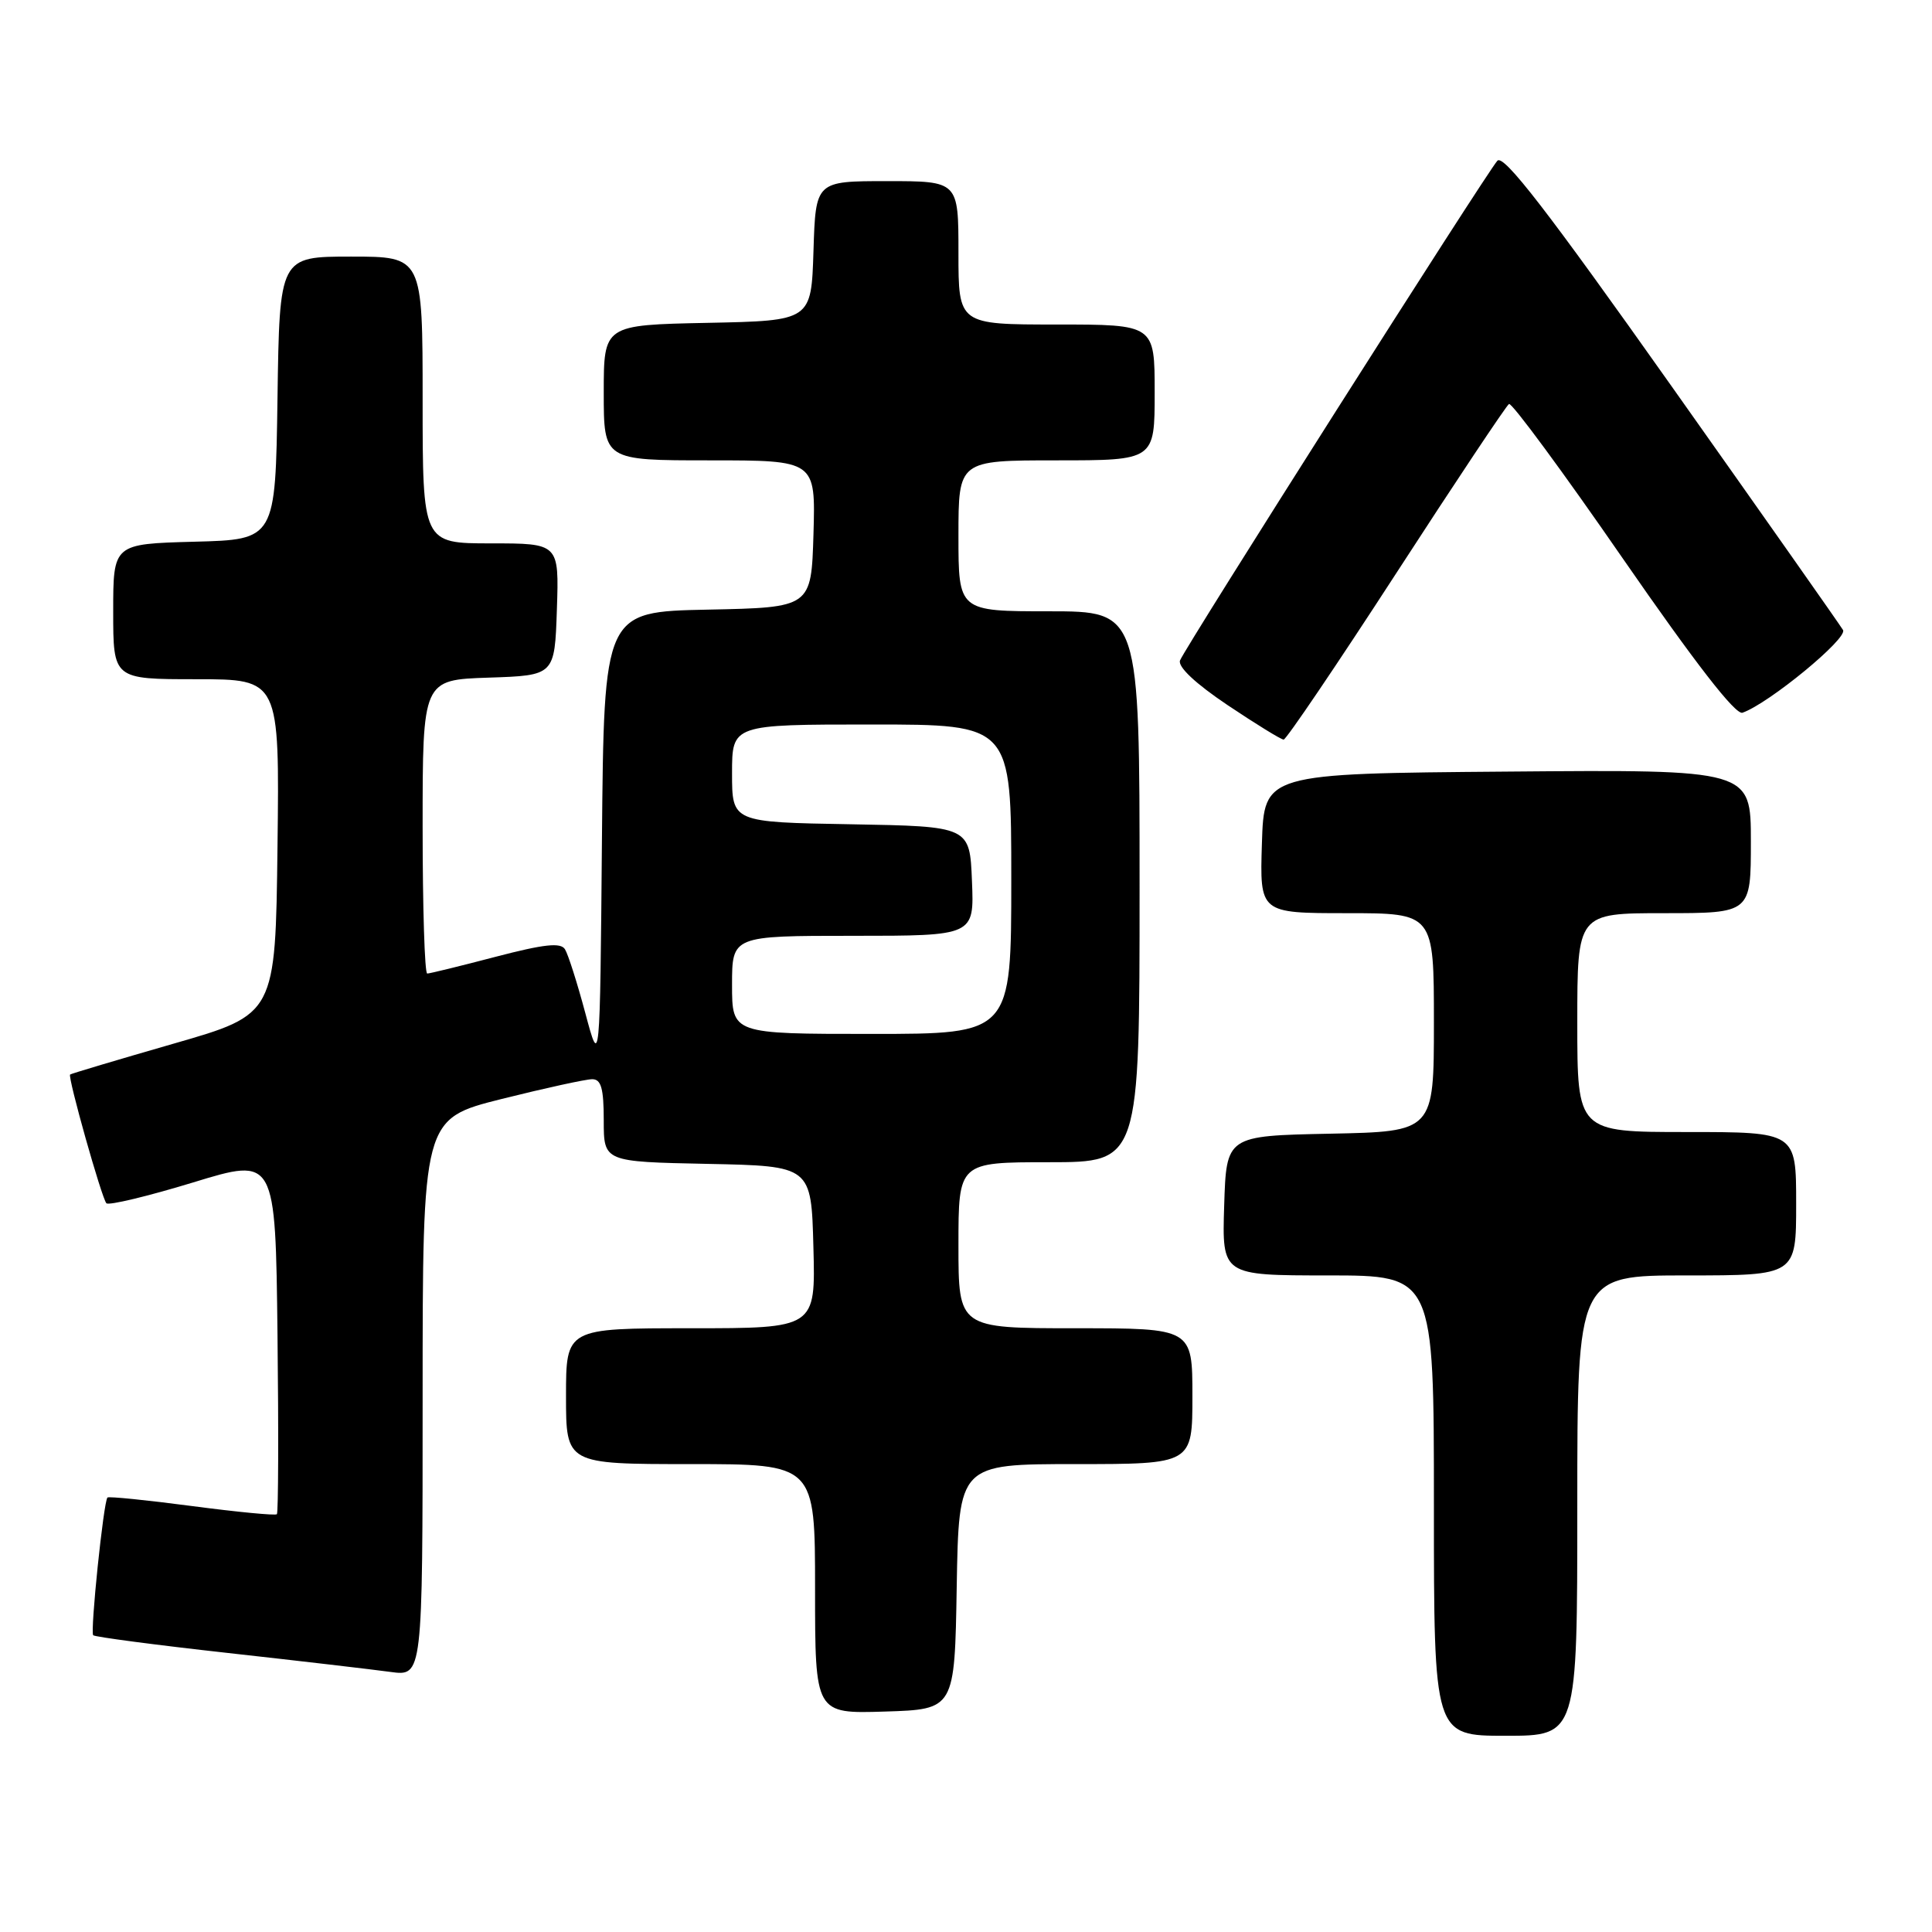 <?xml version="1.0" encoding="UTF-8" standalone="no"?>
<!DOCTYPE svg PUBLIC "-//W3C//DTD SVG 1.1//EN" "http://www.w3.org/Graphics/SVG/1.1/DTD/svg11.dtd" >
<svg xmlns="http://www.w3.org/2000/svg" xmlns:xlink="http://www.w3.org/1999/xlink" version="1.1" viewBox="0 0 256 256">
 <g >
 <path fill="currentColor"
d=" M 209.00 199.50 C 209.00 169.00 209.00 169.00 223.50 169.00 C 238.00 169.00 238.00 169.00 238.00 159.50 C 238.00 150.00 238.00 150.00 223.50 150.00 C 209.00 150.00 209.00 150.00 209.00 135.50 C 209.00 121.00 209.00 121.00 220.50 121.00 C 232.00 121.00 232.00 121.00 232.00 111.49 C 232.00 101.97 232.00 101.97 199.75 102.24 C 167.50 102.50 167.50 102.50 167.21 111.75 C 166.92 121.00 166.92 121.00 178.46 121.00 C 190.00 121.00 190.00 121.00 190.00 135.47 C 190.00 149.94 190.00 149.94 176.25 150.22 C 162.50 150.50 162.50 150.50 162.21 159.75 C 161.92 169.00 161.92 169.00 175.96 169.00 C 190.00 169.00 190.00 169.00 190.00 199.50 C 190.00 230.00 190.00 230.00 199.50 230.00 C 209.00 230.00 209.00 230.00 209.00 199.50 Z  M 126.77 210.25 C 127.05 194.00 127.05 194.00 142.52 194.00 C 158.00 194.00 158.00 194.00 158.00 185.00 C 158.00 176.00 158.00 176.00 142.50 176.00 C 127.00 176.00 127.00 176.00 127.00 165.00 C 127.00 154.00 127.00 154.00 139.00 154.00 C 151.00 154.00 151.00 154.00 151.00 117.50 C 151.00 81.00 151.00 81.00 139.00 81.00 C 127.00 81.00 127.00 81.00 127.00 71.00 C 127.00 61.00 127.00 61.00 140.00 61.00 C 153.00 61.00 153.00 61.00 153.00 52.00 C 153.00 43.00 153.00 43.00 140.00 43.00 C 127.00 43.00 127.00 43.00 127.00 33.50 C 127.00 24.00 127.00 24.00 117.54 24.00 C 108.08 24.00 108.08 24.00 107.79 33.25 C 107.50 42.50 107.50 42.50 93.75 42.78 C 80.00 43.06 80.00 43.06 80.00 52.03 C 80.00 61.00 80.00 61.00 94.04 61.00 C 108.07 61.00 108.07 61.00 107.79 70.75 C 107.50 80.50 107.50 80.50 93.76 80.78 C 80.03 81.06 80.03 81.06 79.76 111.28 C 79.50 141.50 79.50 141.50 77.56 134.25 C 76.49 130.25 75.28 126.45 74.86 125.78 C 74.29 124.86 72.10 125.10 65.67 126.78 C 61.02 128.00 56.94 129.00 56.61 129.00 C 56.27 129.00 56.00 120.24 56.00 109.54 C 56.00 90.08 56.00 90.08 64.75 89.79 C 73.50 89.50 73.50 89.50 73.79 80.75 C 74.08 72.00 74.08 72.00 65.04 72.00 C 56.00 72.00 56.00 72.00 56.00 53.00 C 56.00 34.00 56.00 34.00 46.52 34.00 C 37.04 34.00 37.04 34.00 36.77 52.75 C 36.50 71.50 36.50 71.50 25.75 71.78 C 15.00 72.07 15.00 72.07 15.00 81.03 C 15.00 90.00 15.00 90.00 26.02 90.00 C 37.04 90.00 37.04 90.00 36.77 112.21 C 36.50 134.41 36.50 134.41 23.00 138.29 C 15.57 140.43 9.41 142.27 9.29 142.38 C 8.95 142.72 13.49 158.82 14.10 159.44 C 14.42 159.75 19.59 158.51 25.59 156.68 C 36.50 153.34 36.50 153.34 36.77 176.82 C 36.92 189.73 36.88 200.45 36.69 200.64 C 36.50 200.84 31.44 200.35 25.44 199.56 C 19.44 198.77 14.40 198.26 14.24 198.43 C 13.72 198.95 11.93 216.26 12.35 216.68 C 12.57 216.90 20.57 217.96 30.13 219.02 C 39.68 220.08 49.41 221.22 51.75 221.54 C 56.00 222.12 56.00 222.12 56.00 185.18 C 56.00 148.25 56.00 148.25 66.47 145.62 C 72.23 144.18 77.63 143.00 78.47 143.00 C 79.66 143.00 80.00 144.23 80.00 148.47 C 80.00 153.94 80.00 153.94 93.75 154.22 C 107.50 154.50 107.50 154.50 107.78 165.25 C 108.07 176.00 108.07 176.00 91.53 176.00 C 75.00 176.00 75.00 176.00 75.00 185.00 C 75.00 194.00 75.00 194.00 91.50 194.00 C 108.00 194.00 108.00 194.00 108.00 210.54 C 108.00 227.08 108.00 227.08 117.25 226.79 C 126.50 226.50 126.50 226.50 126.77 210.25 Z  M 185.00 75.97 C 192.86 63.85 199.59 53.75 199.95 53.53 C 200.31 53.31 207.11 62.53 215.05 74.03 C 224.63 87.88 229.97 94.77 230.89 94.44 C 234.39 93.21 244.87 84.59 244.21 83.48 C 243.82 82.82 233.60 68.29 221.50 51.19 C 205.04 27.92 199.23 20.39 198.41 21.30 C 196.96 22.90 157.02 85.79 156.36 87.51 C 156.04 88.35 158.40 90.57 162.66 93.43 C 166.41 95.94 169.75 98.00 170.09 98.00 C 170.43 98.00 177.14 88.09 185.00 75.97 Z  M 97.00 130.50 C 97.00 124.00 97.00 124.00 113.04 124.00 C 129.09 124.00 129.09 124.00 128.79 116.75 C 128.50 109.50 128.50 109.50 112.75 109.22 C 97.00 108.95 97.00 108.95 97.00 102.47 C 97.00 96.00 97.00 96.00 115.50 96.00 C 134.00 96.00 134.00 96.00 134.00 116.50 C 134.00 137.00 134.00 137.00 115.50 137.00 C 97.00 137.00 97.00 137.00 97.00 130.50 Z "/>
</g>
</svg>